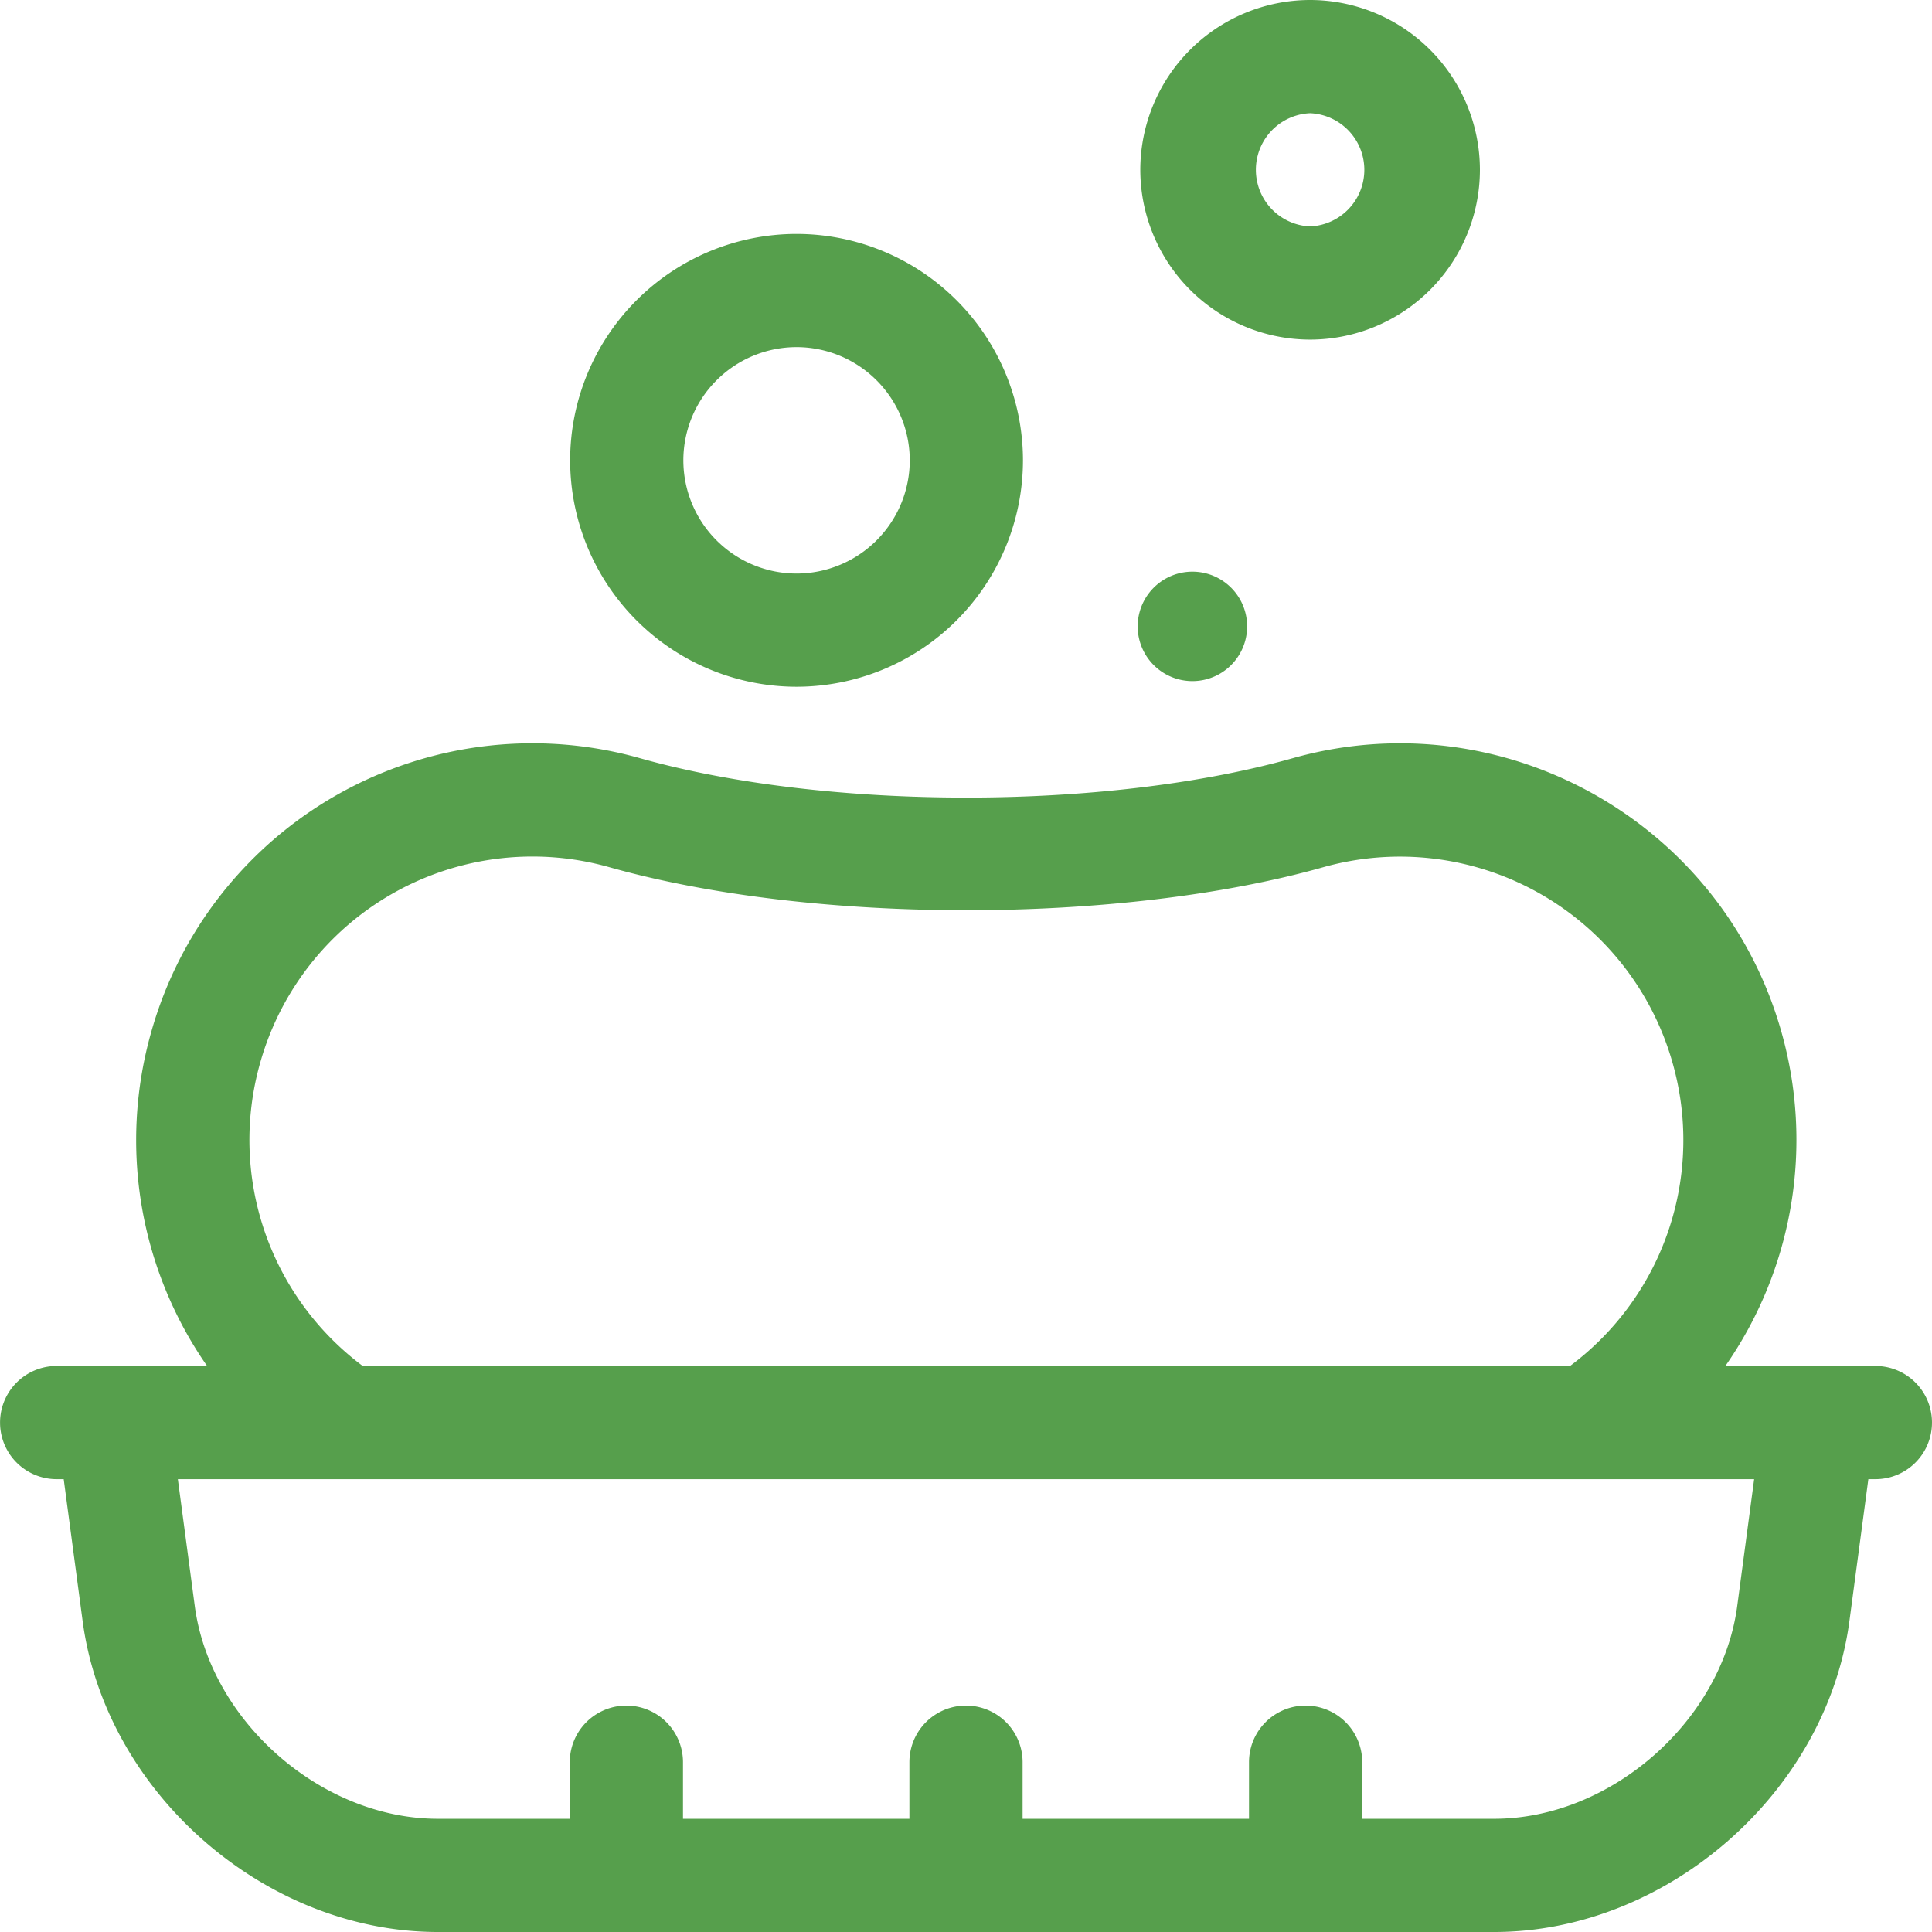 <svg width="37" height="37" fill="none" xmlns="http://www.w3.org/2000/svg"><g clip-path="url(#clip0_113_2771)" fill="#569F4C"><path d="M35.916 26.16h-2.873a7.572 7.572 0 001.074-6.395c-1.135-4.027-5.336-6.38-9.362-5.244-3.562 1.005-8.934 1.005-12.496 0a7.583 7.583 0 00-9.363 5.244 7.566 7.566 0 001.07 6.395H1.085a1.084 1.084 0 000 2.168h.135l.362 2.714C2.019 34.327 5.07 37 8.386 37h20.228c3.314 0 6.367-2.673 6.805-5.958l.362-2.714h.135a1.084 1.084 0 100-2.168zM4.983 20.353a5.417 5.417 0 016.687-3.745c3.898 1.099 9.776 1.099 13.673 0a5.426 5.426 0 016.688 3.745 5.397 5.397 0 01-1.963 5.807H6.946a5.402 5.402 0 01-1.963-5.807zM33.27 30.756c-.294 2.21-2.427 4.076-4.656 4.076h-2.526v-1.084a1.084 1.084 0 00-2.168 0v1.084h-4.336v-1.084a1.084 1.084 0 00-2.168 0v1.084H13.08v-1.084a1.084 1.084 0 00-2.168 0v1.084H8.386c-2.23 0-4.362-1.867-4.656-4.076l-.324-2.428h30.188l-.324 2.428zM15.255 13.152a4.34 4.34 0 004.336-4.336 4.34 4.34 0 00-4.336-4.336 4.34 4.34 0 00-4.336 4.336 4.34 4.34 0 004.336 4.336zm0-6.504a2.17 2.17 0 012.168 2.168 2.17 2.17 0 01-2.168 2.168 2.17 2.17 0 01-2.168-2.168 2.17 2.17 0 012.168-2.168zm9.835-.144a3.256 3.256 0 003.252-3.252A3.256 3.256 0 0025.09 0a3.256 3.256 0 00-3.252 3.252 3.256 3.256 0 003.252 3.252zm0-4.336a1.085 1.085 0 010 2.168 1.085 1.085 0 010-2.168zm-2.254 10.876a1.048 1.048 0 100-2.096 1.048 1.048 0 000 2.096z"/></g><defs><clipPath id="clip0_113_2771"><path fill="#fff" d="M0 0h37v37H0z"/></clipPath></defs></svg>